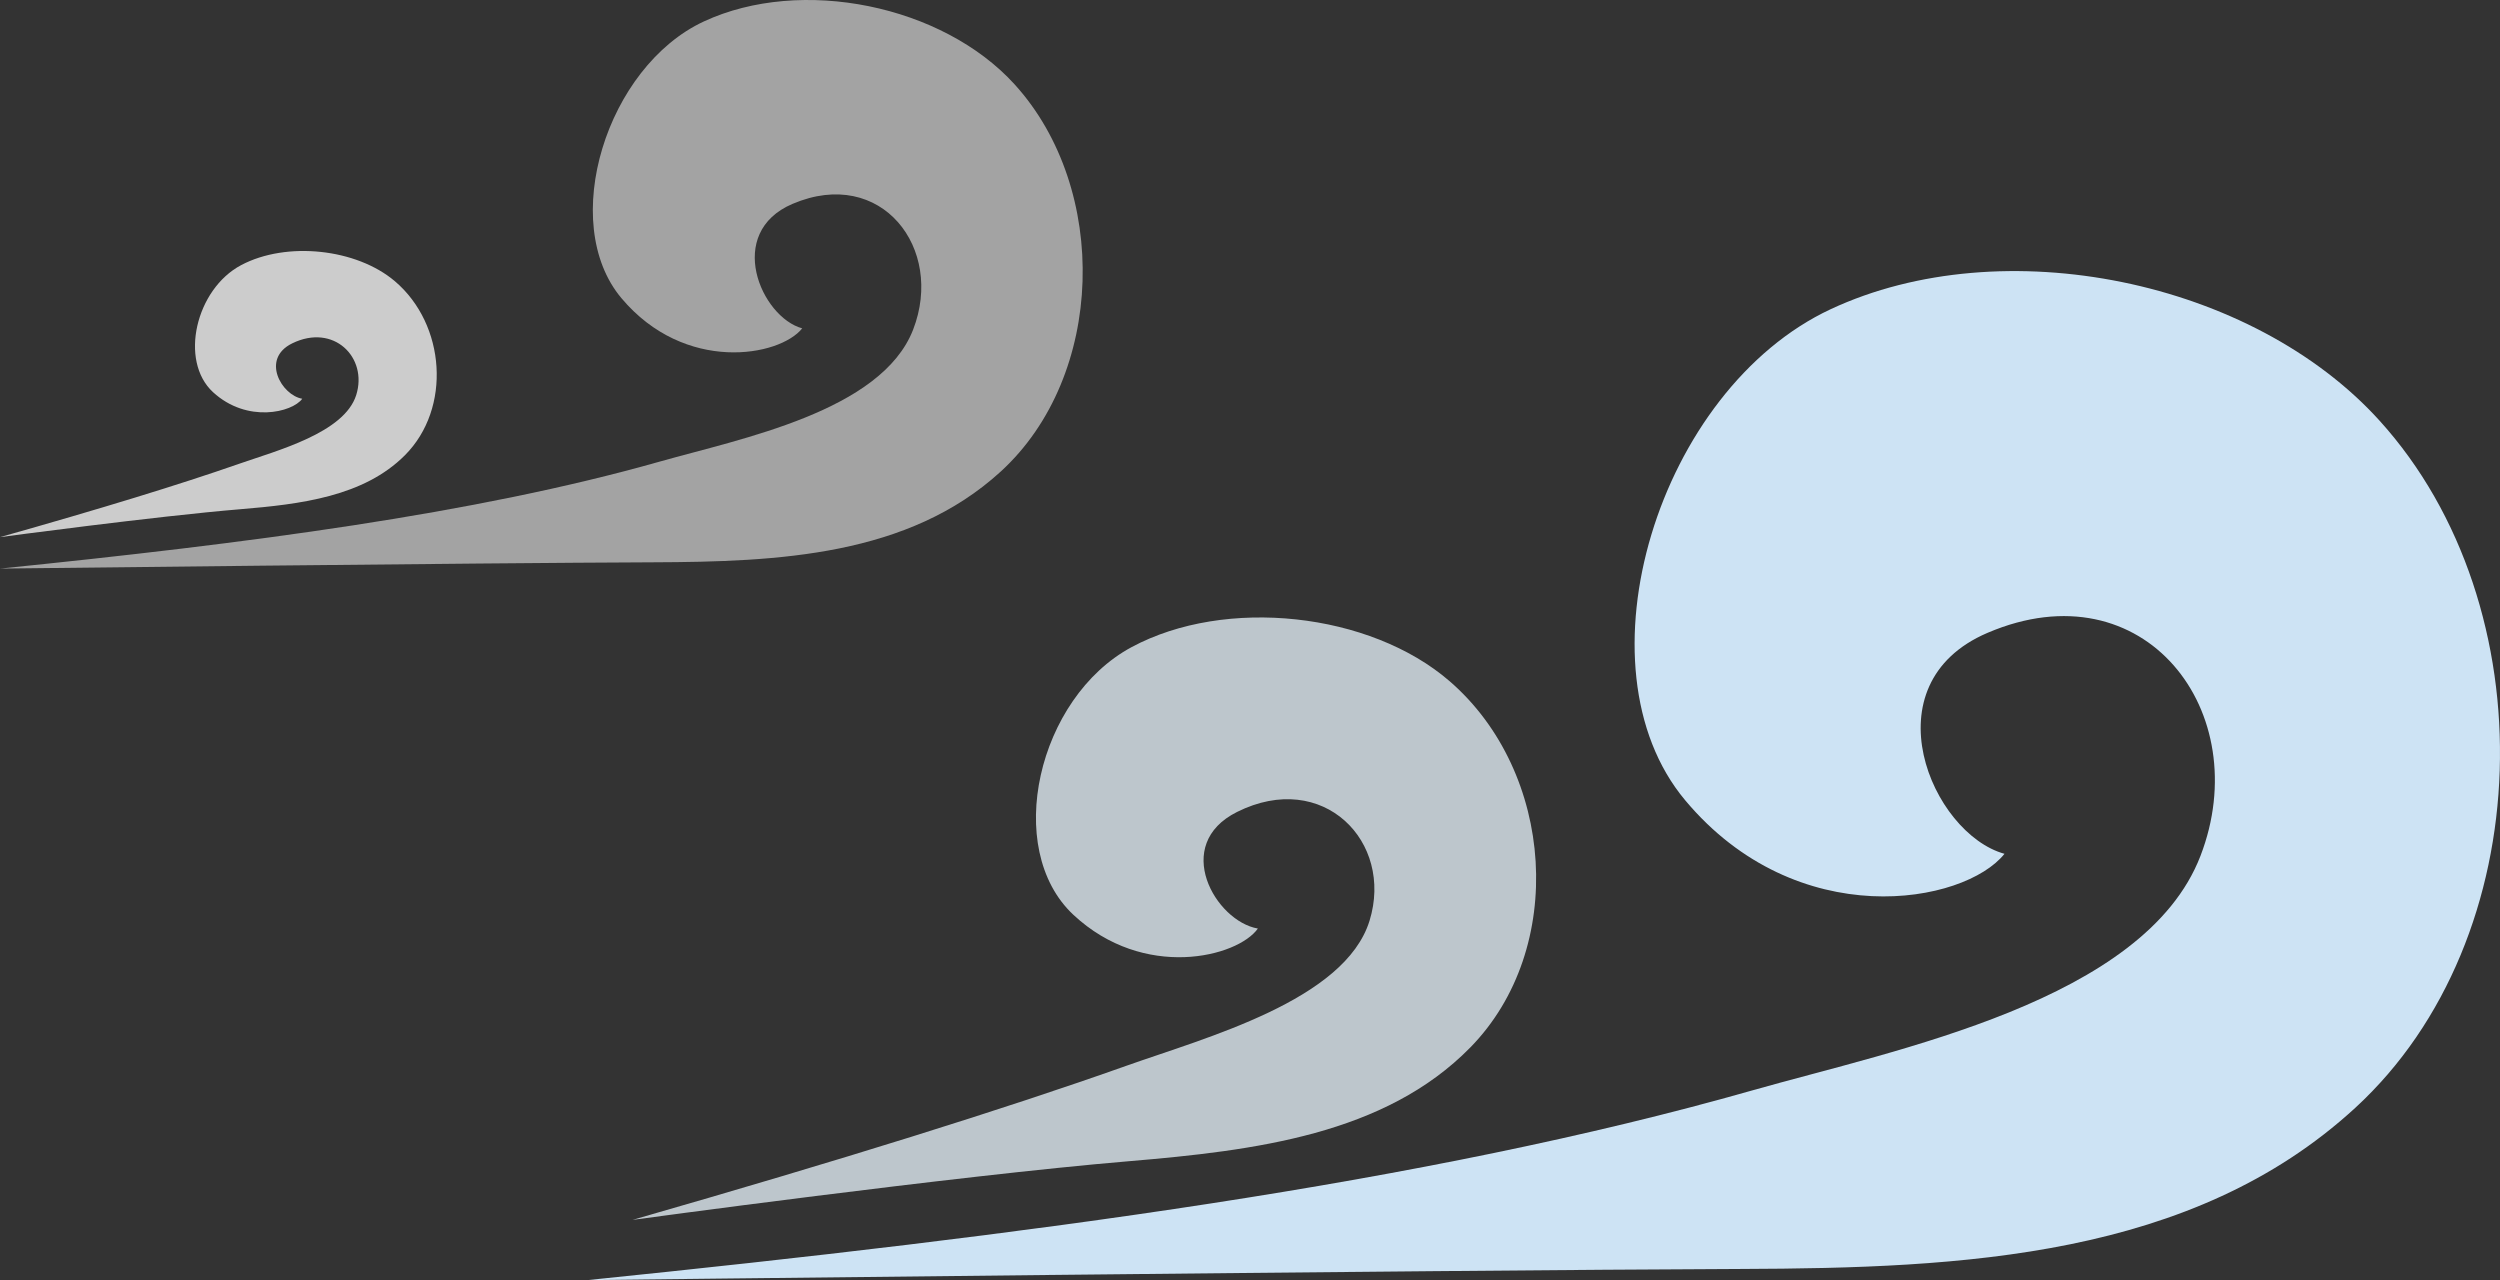<?xml version="1.0" encoding="UTF-8"?>
<svg width="166px" height="85px" viewBox="0 0 166 85" version="1.1" xmlns="http://www.w3.org/2000/svg" xmlns:xlink="http://www.w3.org/1999/xlink">
    <rect x="0" y="0" width="166" height="85" fill="#333333" stroke="none"/>
    <!-- Generator: Sketch 55.1 (78136) - https://sketchapp.com -->
    <title>Group 3</title>
    <desc>Created with Sketch.</desc>
    <g id="Page-1" stroke="none" stroke-width="1" fill="none" fill-rule="evenodd">
        <g id="Story-Copy" transform="translate(-567, -166)">
            <g id="Group-3" transform="translate(567, 166)">
                <path d="M0,37.754 C16.421,36.084 31.501,34.137 43.789,30.655 C49.199,29.122 58.526,27.315 60.632,21.886 C62.719,16.503 58.526,11.029 52.632,13.534 C48.118,15.453 50.526,21.051 53.267,21.803 C51.76,23.689 45.474,24.809 41.263,19.798 C37.053,14.787 40.267,4.43 46.737,1.424 C53.207,-1.581 62.585,0.337 67.368,5.6 C73.688,12.553 73.389,24.964 66.451,31.309 C60.322,36.914 51.705,37.307 43.368,37.337 C31.9,37.378 0,37.754 0,37.754" id="Fill-1" fill="#FEFEFE" opacity="0.55"></path>
                <path d="M39,85 C68.009,82.036 94.649,78.581 116.356,72.402 C125.913,69.682 142.389,66.474 146.108,56.84 C149.796,47.286 142.389,37.572 131.976,42.019 C124.003,45.423 128.257,55.358 133.098,56.693 C130.436,60.039 119.331,62.027 111.893,53.134 C104.455,44.242 110.133,25.861 121.563,20.528 C132.992,15.194 149.559,18.598 158.009,27.938 C169.172,40.276 168.646,62.303 156.388,73.562 C145.561,83.509 130.34,84.206 115.612,84.259 C95.353,84.333 39,85 39,85" id="Fill-1" fill="#CDE3F4"></path>
                <path d="M74.781,70.771 C80.085,68.886 89.305,66.425 90.938,61.135 C92.556,55.89 87.85,51.07 82.145,53.911 C77.776,56.086 80.699,61.169 83.523,61.656 C82.175,63.556 75.953,65.122 71.27,60.74 C66.587,56.358 68.894,46.331 75.133,42.972 C81.372,39.613 90.977,40.66 96.258,45.234 C103.236,51.275 104.045,63.002 97.633,69.547 C91.969,75.329 83.337,76.399 74.955,77.105 C63.423,78.075 42,81 42,81 C55.822,77.035 66.749,73.625 74.781,70.771 Z" id="Fill-1" fill="#EAF6FF" opacity="0.75"></path>
                <path d="M15.844,30.807 C18.408,29.912 22.864,28.742 23.653,26.23 C24.436,23.739 22.161,21.449 19.403,22.799 C17.292,23.832 18.704,26.246 20.069,26.477 C19.418,27.38 16.41,28.124 14.147,26.042 C11.884,23.961 12.999,19.198 16.014,17.603 C19.03,16.007 23.672,16.504 26.225,18.677 C29.597,21.547 29.988,27.117 26.889,30.226 C24.152,32.972 19.98,33.48 15.928,33.815 C10.355,34.277 0,35.666 0,35.666 C6.68,33.782 11.962,32.163 15.844,30.807 Z" id="Fill-1" fill="#FEFEFE" opacity="0.75"></path>
            </g>
        </g>
    </g>
</svg>